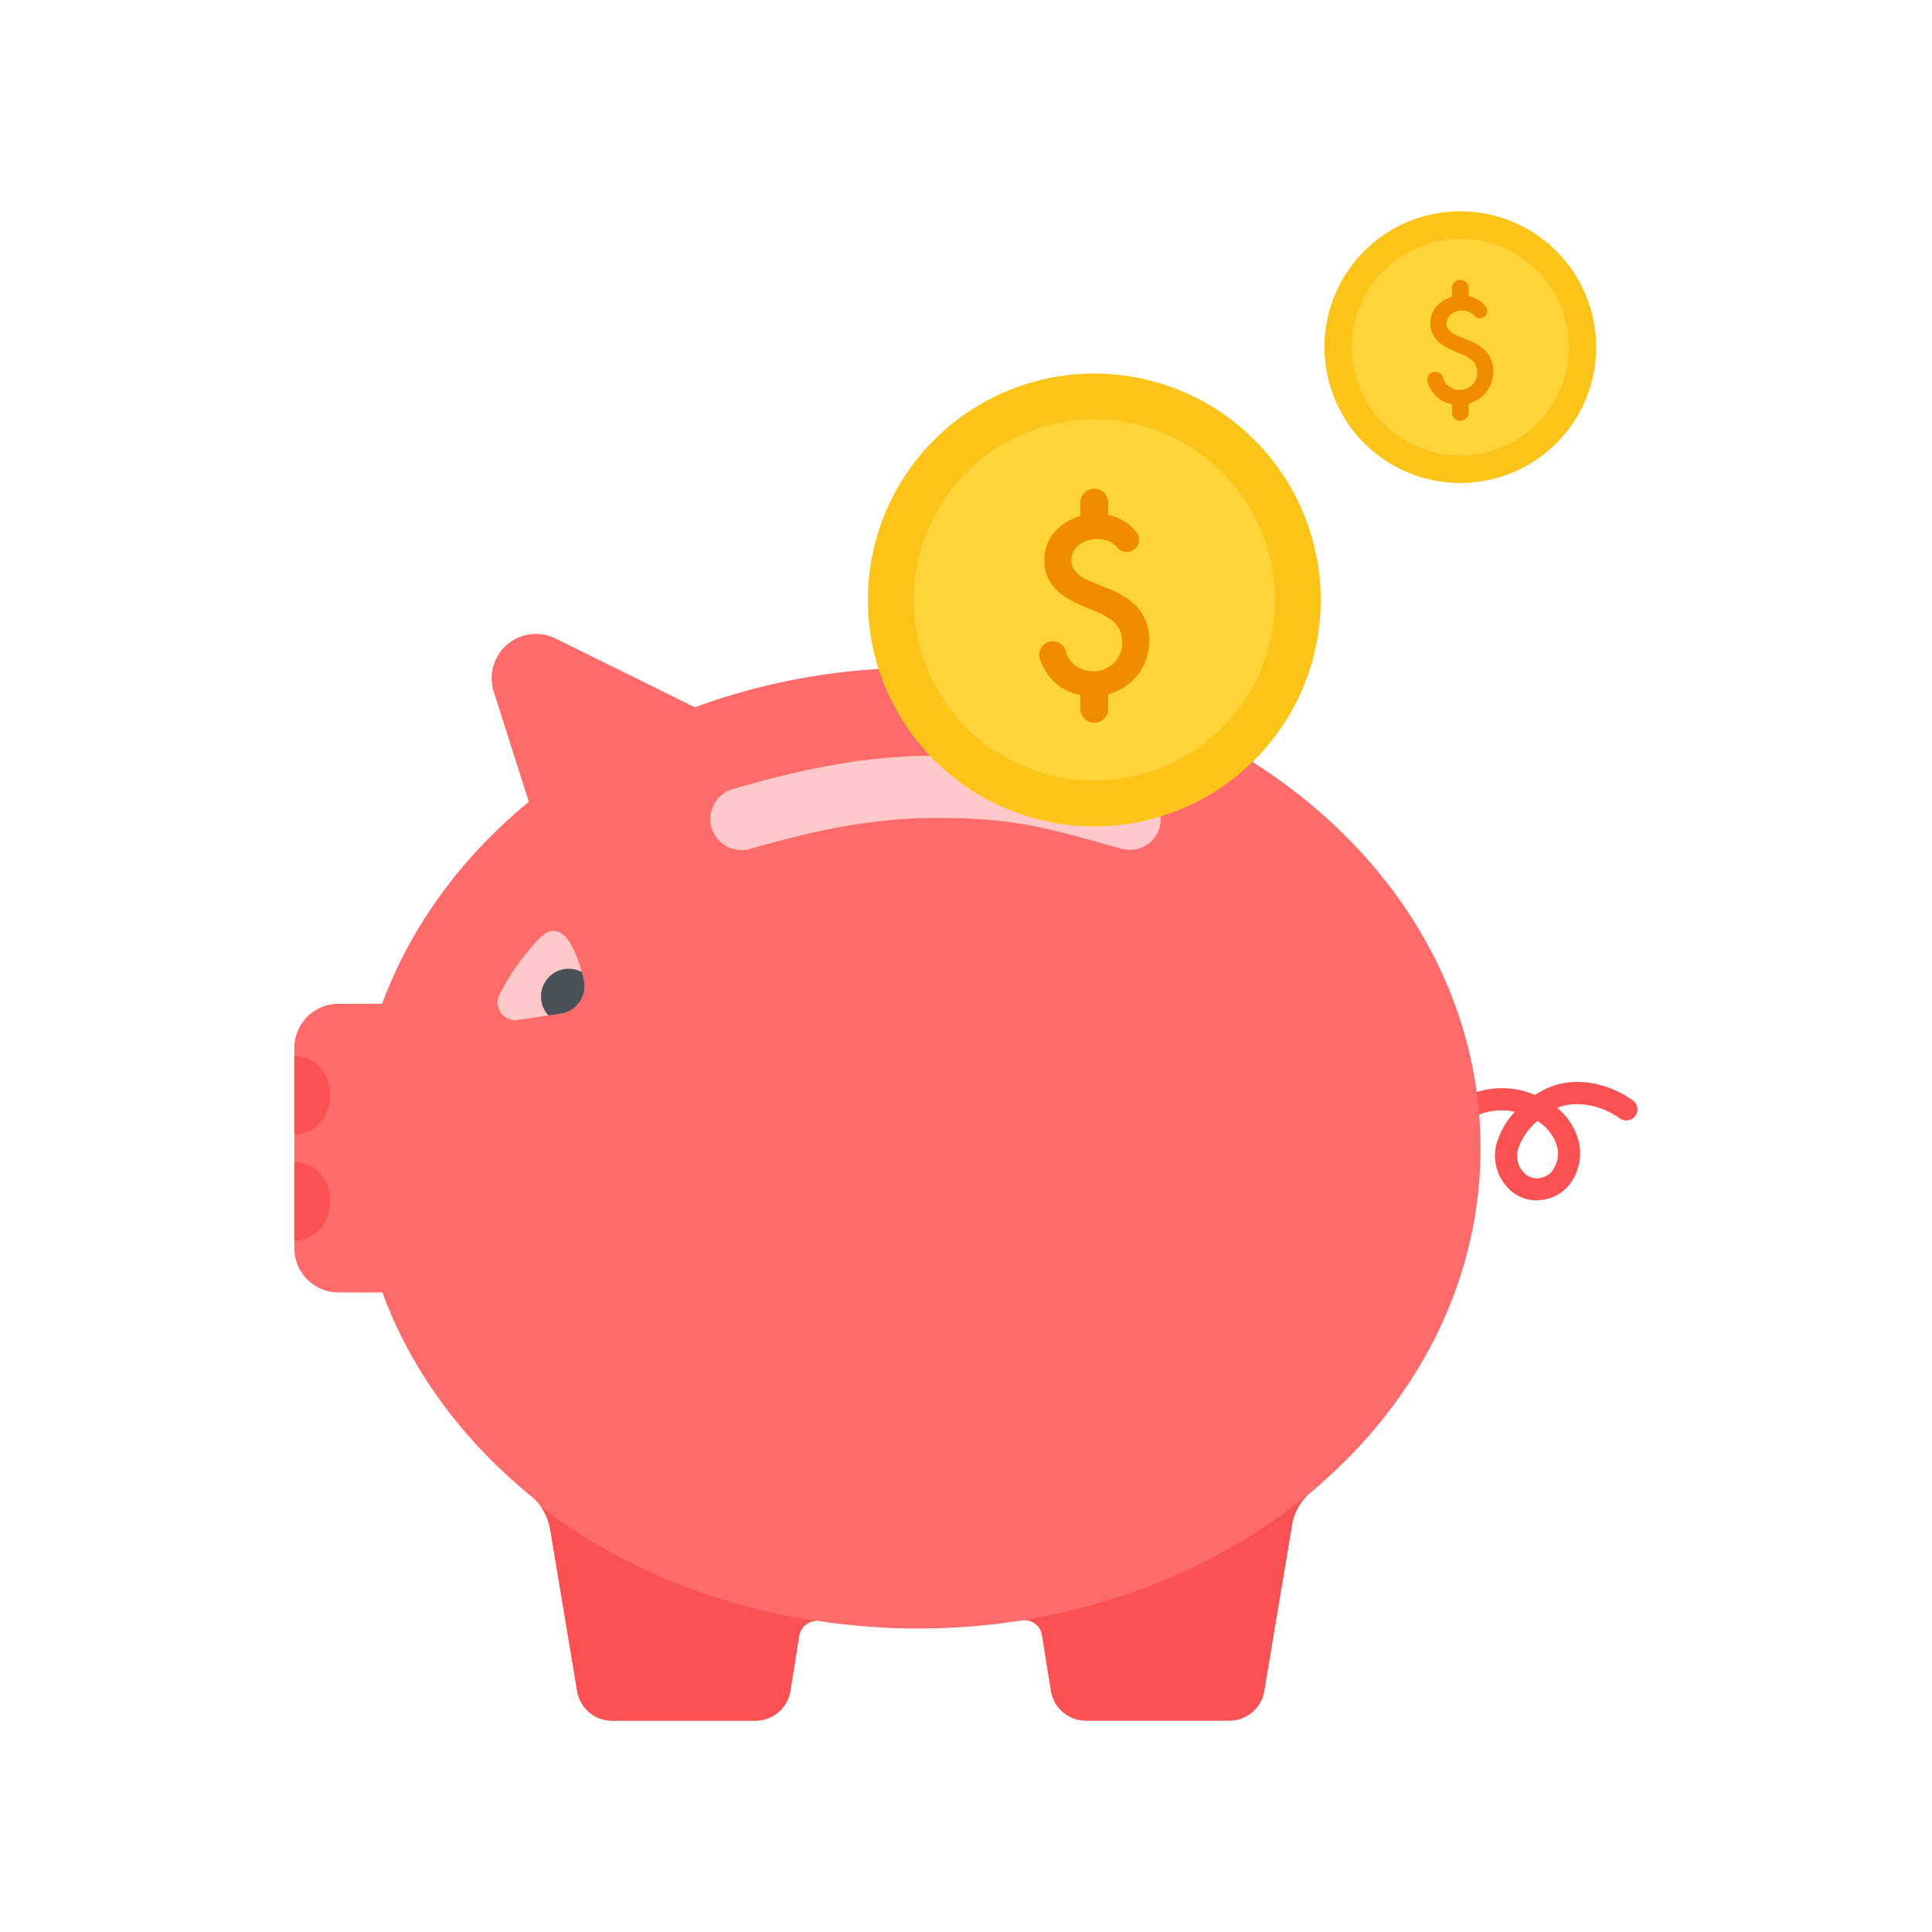 <?xml version="1.0" standalone="no"?><!DOCTYPE svg PUBLIC "-//W3C//DTD SVG 1.1//EN" "http://www.w3.org/Graphics/SVG/1.1/DTD/svg11.dtd"><svg t="1663424426307" class="icon" viewBox="0 0 1024 1024" version="1.1" xmlns="http://www.w3.org/2000/svg" p-id="1913" xmlns:xlink="http://www.w3.org/1999/xlink" width="200" height="200"><path d="M774 184m-72 0a72 72 0 1 0 144 0 72 72 0 1 0-144 0Z" fill="#FCC419" p-id="1914"></path><path d="M774 184m-57.44 0a57.44 57.44 0 1 0 114.88 0 57.44 57.44 0 1 0-114.88 0Z" fill="#FFD43B" p-id="1915"></path><path d="M786.32 168.2a4 4 0 0 1-5.02-0.88 7.12 7.12 0 0 0-1.78-1.6 9.7 9.7 0 0 0-10.48 0.84 6.16 6.16 0 0 0-2.32 4.92q0 4 6 6.58l5.56 2.28a23.8 23.8 0 0 1 10 6.7 15.12 15.12 0 0 1 3.14 9.7 17.06 17.06 0 0 1-5.14 12.72 17.62 17.62 0 0 1-12.84 5.06 17.18 17.18 0 0 1-12-4.3 17.7 17.7 0 0 1-4.68-7.38 4.32 4.32 0 0 1 3.1-5.66 4.32 4.32 0 0 1 5.06 3.12 8.32 8.32 0 0 0 1.26 2.74 9.62 9.62 0 0 0 14.14 0.98 9.14 9.14 0 0 0 2.6-6.68 9.4 9.4 0 0 0-0.46-2.98 7.58 7.58 0 0 0-1.4-2.5 11.3 11.3 0 0 0-2.48-2.14 23.86 23.86 0 0 0-3.62-1.9l-5.38-2.24q-11.46-4.84-11.46-14.18a13.44 13.44 0 0 1 4.8-10.52 17.38 17.38 0 0 1 12-4.26 15.8 15.8 0 0 1 12.3 5.5 4 4 0 0 1-0.9 6.08z" fill="#F08C00" p-id="1916"></path><path d="M774 223.04a4.42 4.42 0 0 1-4.42-4.42v-5.02a4.42 4.42 0 1 1 8.84 0v5.02a4.42 4.42 0 0 1-4.42 4.42zM774 162.24a4.42 4.42 0 0 1-4.42-4.42v-5.04a4.42 4.42 0 0 1 8.84 0v5.02a4.42 4.42 0 0 1-4.42 4.44z" fill="#F08C00" p-id="1917"></path><path d="M814.6 636.22a20.8 20.8 0 0 1-15.58-6.86 24.54 24.54 0 0 1-5.24-24.96 41.48 41.48 0 0 1 9.14-15.1 32.32 32.32 0 0 0-26.36 5.6 5.88 5.88 0 0 1-7.14-9.34 44.86 44.86 0 0 1 44.22-5.22 42.32 42.32 0 0 1 13.72-6c12.52-2.64 26.44 0.64 38.18 8.96a5.88 5.88 0 0 1-6.78 9.6c-8.94-6.34-19.78-8.98-29-7.04a23.38 23.38 0 0 0-4.34 1.4 33.82 33.82 0 0 1 10.78 15.8 27.16 27.16 0 0 1-4.94 25.54 22.22 22.22 0 0 1-16.46 7.54z m0.24-42a33.1 33.1 0 0 0-9.9 13.88 12.7 12.7 0 0 0 2.74 13.4 9.48 9.48 0 0 0 7 3.02 10.48 10.48 0 0 0 7.76-3.56 15.16 15.16 0 0 0 2.54-14.26 23.66 23.66 0 0 0-10.14-12.56z" fill="#FA5252" p-id="1918"></path><path d="M784.7 608.6c0 71.52-34.52 136.16-90 182.4a28.36 28.36 0 0 0-9.84 16.9L670 896.26a18.8 18.8 0 0 1-18.5 15.72h-76a18.78 18.78 0 0 1-18.52-15.86l-4.72-29.48a9.38 9.38 0 0 0-10.7-7.8 350 350 0 0 1-107.34 0.36 9.38 9.38 0 0 0-10.64 7.82l-4.66 29.1a18.78 18.78 0 0 1-18.52 15.88h-76a18.8 18.8 0 0 1-18.5-15.72l-14.36-86.14a28.5 28.5 0 0 0-10-17.12c-36-29.34-63.56-66.32-78.88-108h-23.2A23.5 23.5 0 0 1 156 661.56v-106a23.5 23.5 0 0 1 23.46-23.54h23.08c15.18-41.18 42.26-77.86 77.78-107.06-5.08-15.72-12.14-38-18.6-58.34a23.48 23.48 0 0 1 32.72-28.22l73.88 36.48A340.58 340.58 0 0 1 486.78 354c164.54 0 297.92 114 297.92 254.6z" fill="#FF6B6B" p-id="1919"></path><path d="M392.94 450.52a16.48 16.48 0 0 1-4.38-32.36l0.88-0.24c26.36-7.36 62.46-17.42 106.74-17.42s64.66 5.64 101.32 16l6.3 1.76a16.48 16.48 0 0 1-8.8 31.74l-6.32-1.76c-36-10-52.54-14.7-92.5-14.7s-73.4 9.38-98 16.22l-0.88 0.24a16.34 16.34 0 0 1-4.36 0.52z" fill="#FFC9C9" p-id="1920"></path><path d="M286.8 798.8c40.2 30.5 90.2 51.9 145.48 60.34a9.4 9.4 0 0 0-8.7 7.88l-4.64 29.12a18.78 18.78 0 0 1-18.54 15.84h-76a18.78 18.78 0 0 1-18.5-15.72l-14.36-86.12a28.16 28.16 0 0 0-4.74-11.34zM539.64 859.1l2-0.28a9.32 9.32 0 0 1 10.7 7.8l4.72 29.46a18.78 18.78 0 0 0 18.54 15.84h76a18.78 18.78 0 0 0 18.5-15.72l14.72-88.2a28.26 28.26 0 0 1 9.82-16.9c2.54-2.12 5.04-4.26 7.48-6.5-42.66 37.92-99.1 64.7-162.48 74.5zM175.02 580.44c0 11.42-8.24 20.7-18.38 20.7H156v-41.38h0.62c10.16-0.02 18.4 9.24 18.4 20.68zM175.02 636.74c0 11.42-8.24 20.7-18.38 20.7H156V616h0.62c10.16 0 18.4 9.3 18.4 20.74z" fill="#FA5252" p-id="1921"></path><path d="M309.38 518.9a14.92 14.92 0 0 1-12.32 18.42l-6.36 0.9-16.34 2.36a9.3 9.3 0 0 1-9.6-13.4 115.54 115.54 0 0 1 13.24-20.7c6.44-8 11.02-13.56 16.14-13.06 6.7 0.64 11.32 11.38 14.22 21.84 0.4 1.22 0.72 2.44 1.02 3.64z" fill="#FFC9C9" p-id="1922"></path><path d="M297.06 537.32l-6.36 0.9a14.72 14.72 0 0 1 10.72-24.76 14.34 14.34 0 0 1 7 1.8c0.34 1.22 0.66 2.46 0.96 3.66a14.92 14.92 0 0 1-12.32 18.4z" fill="#495057" p-id="1923"></path><path d="M580 318m-120 0a120 120 0 1 0 240 0 120 120 0 1 0-240 0Z" fill="#FCC419" p-id="1924"></path><path d="M580 318m-95.74 0a95.74 95.74 0 1 0 191.48 0 95.74 95.74 0 1 0-191.48 0Z" fill="#FFD43B" p-id="1925"></path><path d="M600.54 291.68a6.58 6.58 0 0 1-8.38-1.46 11.86 11.86 0 0 0-2.98-2.66 16.18 16.18 0 0 0-17.48 1.38 10.28 10.28 0 0 0-3.86 8.2q0 6.82 10.12 10.96l9.28 3.8q11.32 4.58 16.58 11.18a25.2 25.2 0 0 1 5.24 16.18 28.44 28.44 0 0 1-8.56 21.22 29.38 29.38 0 0 1-21.4 8.44 28.62 28.62 0 0 1-20-7.18 29.5 29.5 0 0 1-7.82-12.3 7.2 7.2 0 0 1 5.18-9.44 7.22 7.22 0 0 1 8.44 5.2 13.86 13.86 0 0 0 2 4.56 16 16 0 0 0 23.56 1.62 15.22 15.22 0 0 0 4.34-11.14 15.66 15.66 0 0 0-0.76-4.98 12.64 12.64 0 0 0-2.34-4.16 18.82 18.82 0 0 0-4.12-3.56 39.78 39.78 0 0 0-6-3.16l-8.98-3.74q-19.1-8-19.1-23.62a22.42 22.42 0 0 1 8-17.54 28.96 28.96 0 0 1 20-7.12 26.32 26.32 0 0 1 20.5 9.2 6.62 6.62 0 0 1-1.46 10.12z" fill="#F08C00" p-id="1926"></path><path d="M580 383.08a7.38 7.38 0 0 1-7.38-7.38v-8.36a7.38 7.38 0 0 1 14.74 0v8.36a7.38 7.38 0 0 1-7.36 7.38zM580 281.72a7.38 7.38 0 0 1-7.38-7.38V266a7.38 7.38 0 0 1 14.74 0v8.36a7.38 7.38 0 0 1-7.36 7.36z" fill="#F08C00" p-id="1927"></path></svg>